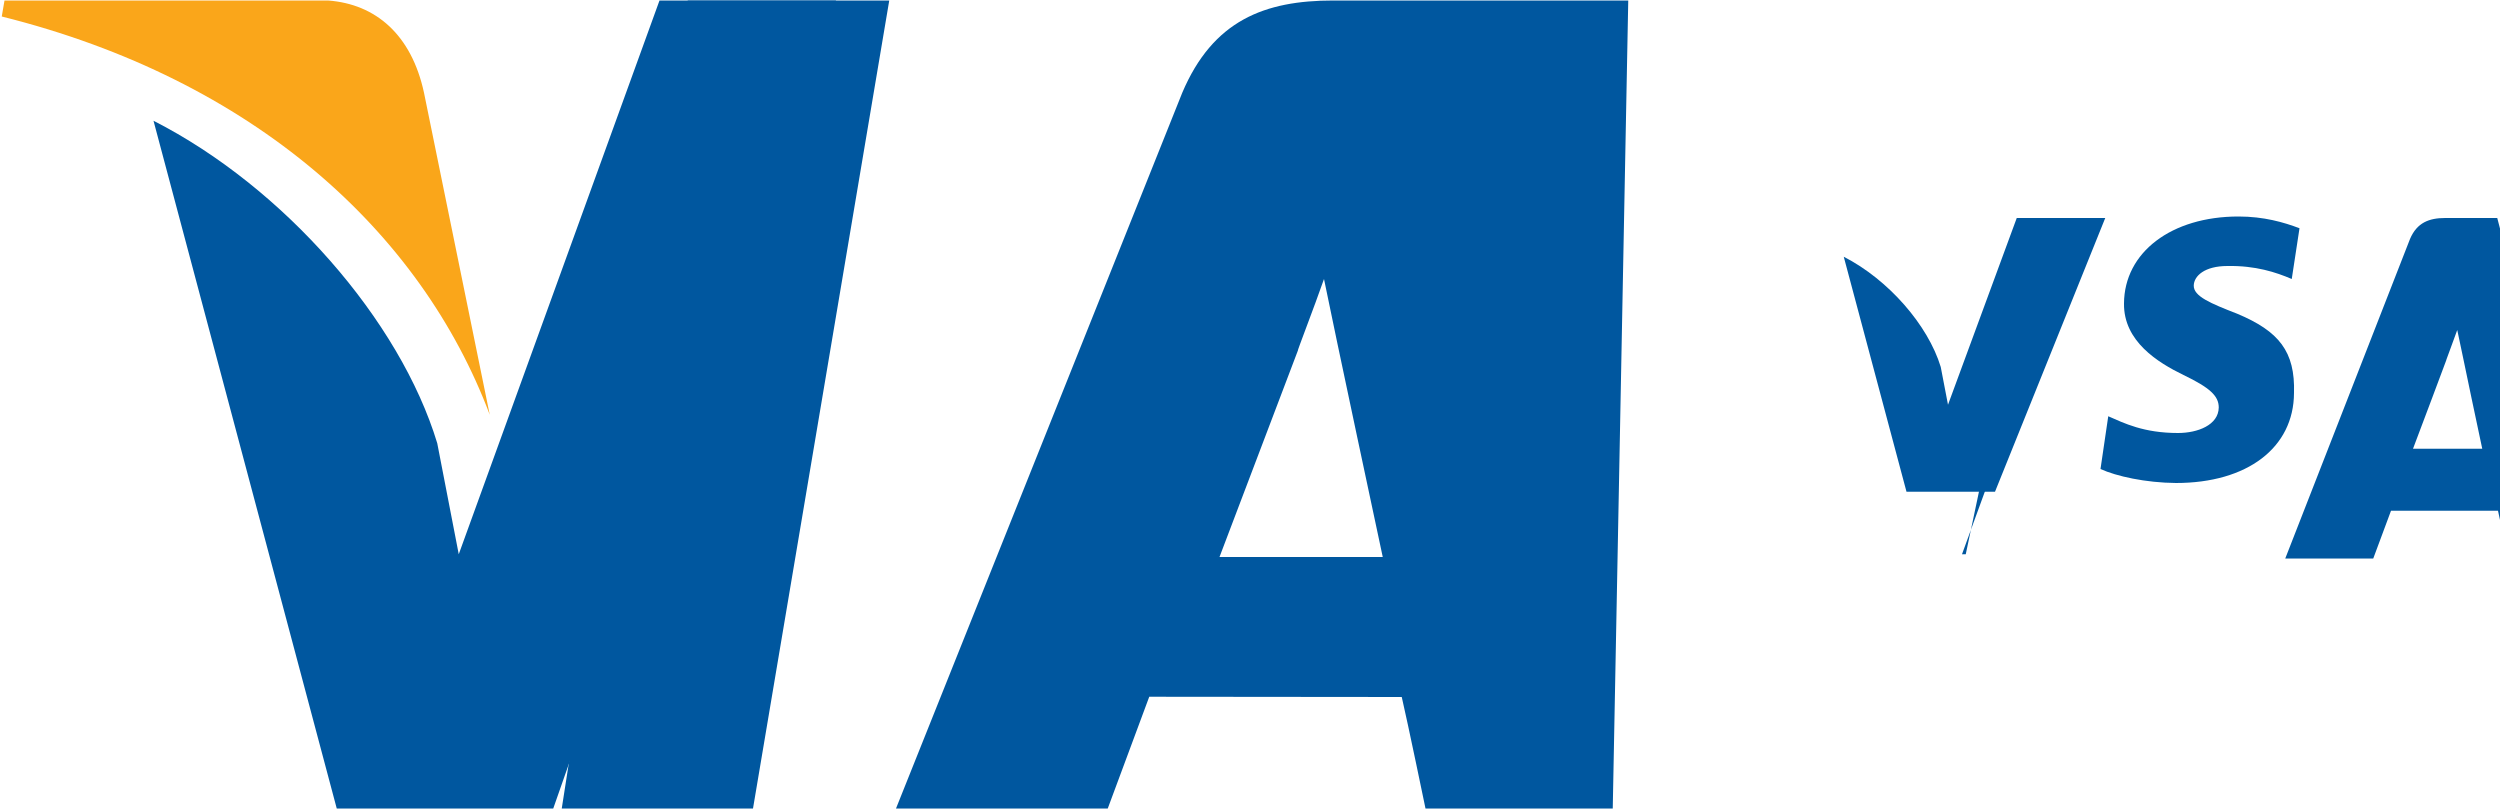 <svg xmlns="http://www.w3.org/2000/svg" viewBox="0 0 1000 324">
  <path fill="#00579F" d="M651.3,0.2h-118c-27.4,0-48.1,7.9-60.4,36.9L358.4,323.4h84.7c0,0,13.6-36.7,16.6-44.7c9.1,0,89.5,0.1,101,0.1c2.4,10.3,9.5,44.6,9.5,44.6h74.9L651.3,0.2L651.3,0.2z M487.8,222.8c6.5-17.2,31.4-82.7,31.4-82.7c-0.5,0.7,6.5-17.3,10.4-28.5l5.3,25.5c0,0,15,71,18.2,85.7C535.9,222.8,506.8,222.8,487.8,222.8z"/>
  <path fill="#00579F" d="M355.7,0.2h-80.6l-50.4,323.2h76.5L355.7,0.2z"/>
  <path fill="#00579F" d="M263.8,0.2L183.5,221.7l-8.6-44.4c-14.9-49.2-61.5-102.5-113.5-129l73.3,275.1h86.6L334.4,0.2H263.8z"/>
  <path fill="#FAA61A" d="M131.2,0.2H1.8l-1.1,6.4c100.9,25.2,167.7,86.2,195.2,159.3L169.6,37.1C164.6,13.9,150.3,1.6,131.2,0.2z"/>
  <path fill="#00579F" d="M784.8,221.7l39.5-108.3c-0.5,0.7-7.8-20.3-9.9-26.2l-5.3,28.1c0,0-18.7,86.4-22.8,106.4H784.8L784.8,221.7z"/>
  <path fill="#00579F" d="M894.9,125.5c-10.8-4.2-17.5-7-17.4-11.3c0.1-3.8,4.3-7.8,13.5-7.8c11.2-0.2,19.4,2.5,25.7,5.2l3.1-20.3c-6.3-2.4-14.3-4.7-24.4-4.7c-26.8,0-45.7,14.3-45.8,34.8c-0.2,15.1,13.5,23.6,23.8,28.6c10.6,5.1,14.1,8.4,14.1,13c-0.1,7-8.4,10.2-16.3,10.2c-13.7,0-21.5-3.9-27.9-6.7l-3.1,21.1c6.3,2.9,18.1,5.5,30.2,5.6c28.5,0,47.1-14.1,47.2-36C918.1,140.6,911.6,132.5,894.9,125.5z"/>
  <path fill="#00579F" d="M998.9,87.2h-20.8c-6.4,0-11.3,1.8-14.1,8.4l-49.9,127.8h35.2c0,0,5.8-15.7,7.1-19.1c3.8,0,37.9,0,42.8,0c1,4.4,4.1,19.1,4.1,19.1h31.1L998.9,87.2L998.9,87.2z M965.2,179.5c2.8-7.3,13.3-35.4,13.3-35.4c-0.2,0.3,2.7-7.3,4.4-12.1l2.3,10.9c0,0,6.3,30.3,7.7,36.6C984.3,179.5,972.3,179.5,965.2,179.5z"/>
  <path fill="#00579F" d="M806.7,87.2l-27.5,74.7l-2.9-15.1c-5.1-16.8-21-35-38.8-44.1l25.1,94h35.4l44.1-109.5H806.7z"/>
</svg>

